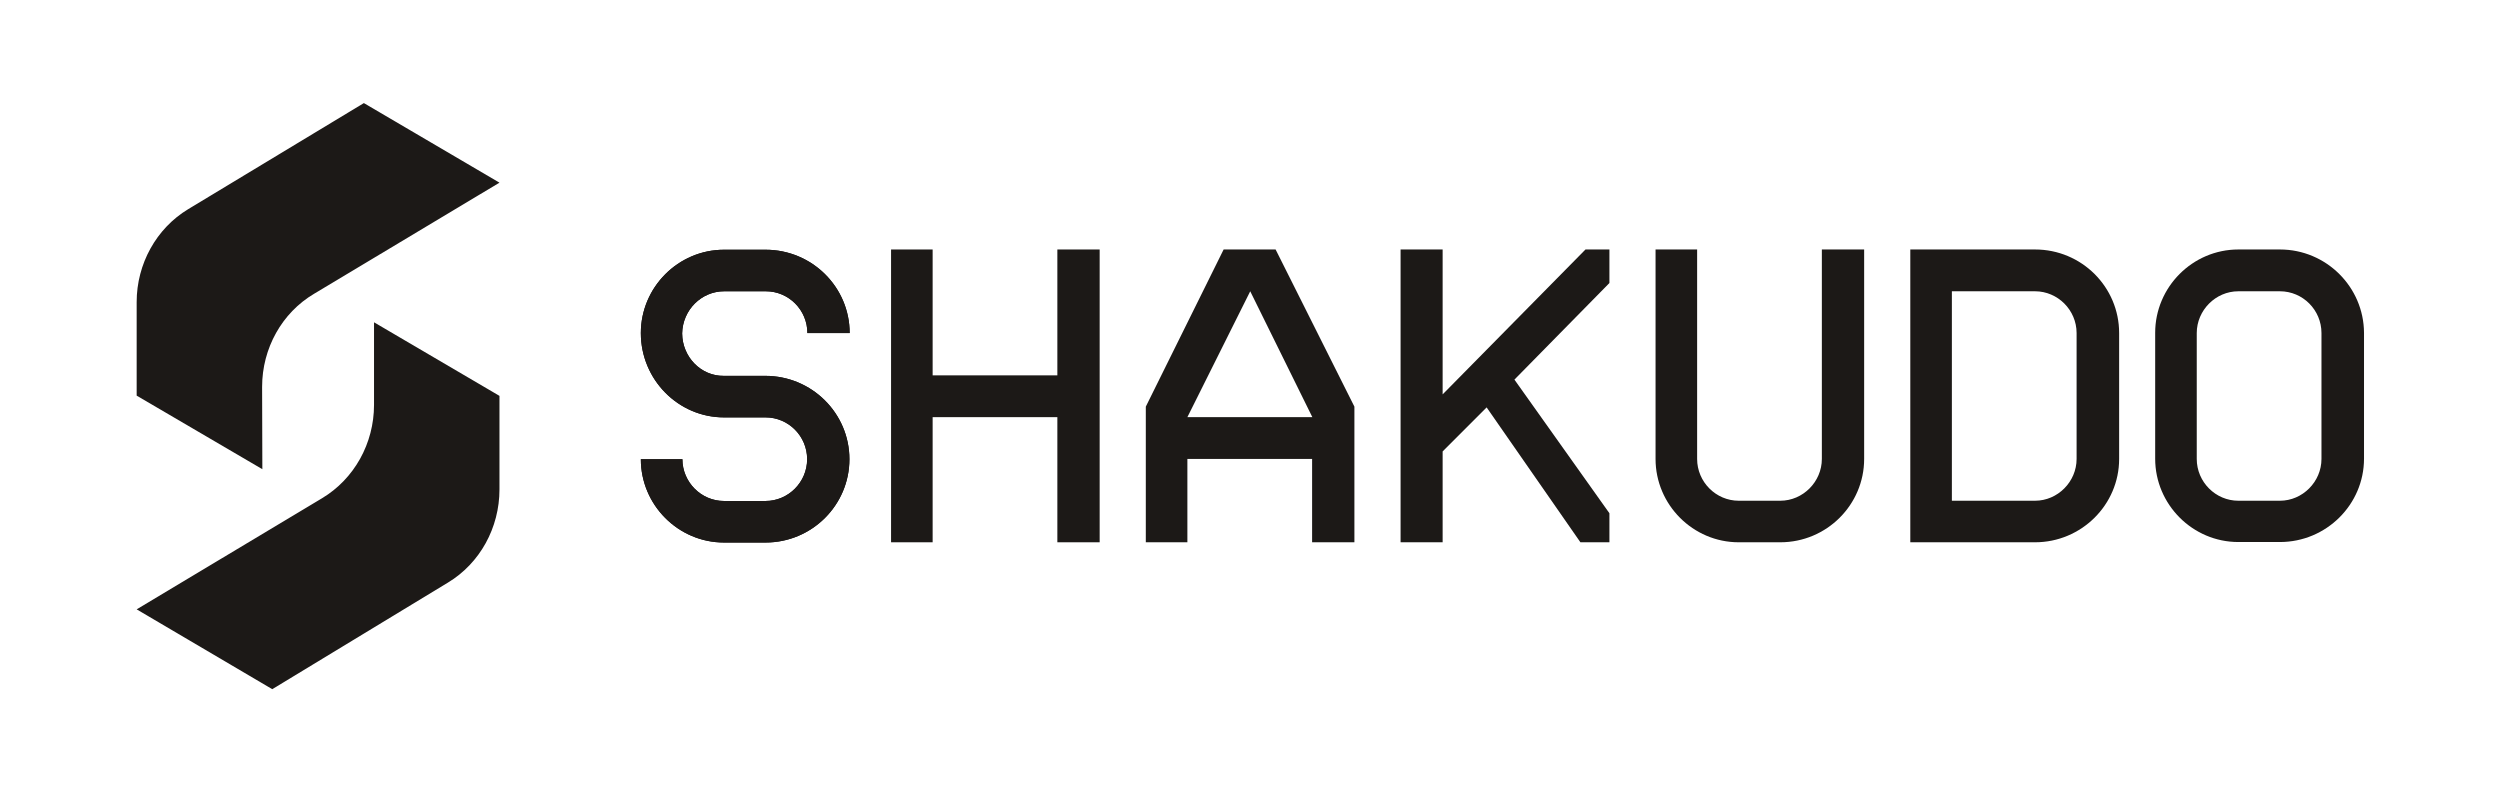 <svg width="443" height="141" viewBox="0 0 443 141" fill="none" xmlns="http://www.w3.org/2000/svg">
<g clip-path="url(#clip0_4005_4183)">
<path d="M46.446 68.553C46.446 61.724 49.958 55.427 55.655 52.057L88.506 32.368L64.478 18.266L33.34 37.068C27.686 40.483 24.217 46.78 24.217 53.52V70.106L46.489 83.143L46.446 68.553Z" fill="#1C1917"/>
<path d="M66.277 71.746C66.277 78.575 62.765 84.872 57.068 88.287L24.217 107.976L48.245 122.122L79.383 103.231C85.037 99.817 88.506 93.52 88.506 86.735V70.15L66.277 57.112V71.746Z" fill="#1C1917"/>
<path d="M128.333 51.614H135.7C139.769 51.614 143.067 54.939 143.067 59.019H150.562C150.562 50.904 143.923 44.252 135.657 44.252H128.29C120.195 44.252 113.556 50.904 113.556 59.019C113.556 67.267 120.195 73.963 128.29 73.963H135.657C139.726 73.963 143.024 77.289 143.024 81.369C143.024 85.449 139.683 88.775 135.657 88.775H128.29C124.264 88.775 120.923 85.449 120.923 81.369H113.556C113.556 89.484 120.195 96.136 128.29 96.136H135.657C143.881 96.136 150.519 89.484 150.519 81.369C150.519 73.254 143.881 66.602 135.614 66.602H128.247C124.221 66.647 120.923 63.276 120.88 59.108C120.88 59.108 120.88 59.108 120.88 59.063C120.966 54.939 124.264 51.614 128.333 51.614Z" fill="#1C1917"/>
<path d="M187.364 66.514H165.263V44.208H157.896V96.092H165.263V73.919H187.364V96.092H194.859V44.208H187.364V66.514Z" fill="#1C1917"/>
<path d="M216.828 44.208L203.037 72.057V96.092H210.404V81.325H232.505V96.092H240V72.057L226.037 44.208H216.828ZM210.404 73.919L221.54 51.614L232.547 73.919H210.404Z" fill="#1C1917"/>
<path d="M255.635 69.884V44.208H248.183V96.092H255.635V79.994L263.431 72.19L280.049 96.092H285.189V90.948L268.356 67.267L285.189 50.15V44.208H280.949L255.635 69.884Z" fill="#1C1917"/>
<path d="M322.832 81.325C322.832 85.36 319.491 88.73 315.465 88.73H308.098C304.072 88.73 300.731 85.404 300.731 81.325V44.208H293.364V81.325C293.364 89.44 300.003 96.092 308.098 96.092H315.465C323.688 96.092 330.327 89.44 330.327 81.325V44.208H322.832V81.325Z" fill="#1C1917"/>
<path d="M360.606 44.208H338.505V96.092H360.606C368.829 96.092 375.511 89.44 375.511 81.325V59.019C375.511 50.86 368.872 44.208 360.606 44.208ZM367.973 81.325C367.973 85.36 364.632 88.73 360.606 88.73H345.872V51.614H360.606C364.632 51.614 367.973 54.939 367.973 59.019V81.325Z" fill="#1C1917"/>
<path d="M403.998 44.208H396.631C388.536 44.208 381.897 50.86 381.897 58.975V81.28C381.897 89.395 388.536 96.047 396.631 96.047H403.998C412.221 96.047 418.903 89.395 418.903 81.28V58.975C418.86 50.86 412.221 44.208 403.998 44.208ZM411.365 81.325C411.365 85.36 408.024 88.73 403.998 88.73H396.631C392.605 88.73 389.264 85.404 389.264 81.325V59.019C389.264 54.984 392.605 51.614 396.631 51.614H403.998C408.067 51.614 411.365 54.939 411.365 59.019V81.325Z" fill="#1C1917"/>
<path d="M128.333 51.614H135.7C139.769 51.614 143.067 54.939 143.067 59.019H150.562C150.562 50.904 143.923 44.252 135.657 44.252H128.29C120.195 44.252 113.556 50.904 113.556 59.019C113.556 67.267 120.195 73.963 128.29 73.963H135.657C139.726 73.963 143.024 77.289 143.024 81.369C143.024 85.449 139.683 88.775 135.657 88.775H128.29C124.264 88.775 120.923 85.449 120.923 81.369H113.556C113.556 89.484 120.195 96.136 128.29 96.136H135.657C143.881 96.136 150.519 89.484 150.519 81.369C150.519 73.254 143.881 66.602 135.614 66.602H128.247C124.221 66.647 120.923 63.276 120.88 59.108C120.88 59.108 120.88 59.108 120.88 59.063C120.966 54.939 124.264 51.614 128.333 51.614Z" fill="#1C1917"/>
</g>
<defs>
<clipPath id="clip0_4005_4183">
<rect width="394.903" height="104.211" fill="white" transform="translate(24 18)"/>
</clipPath>
</defs>
</svg>

